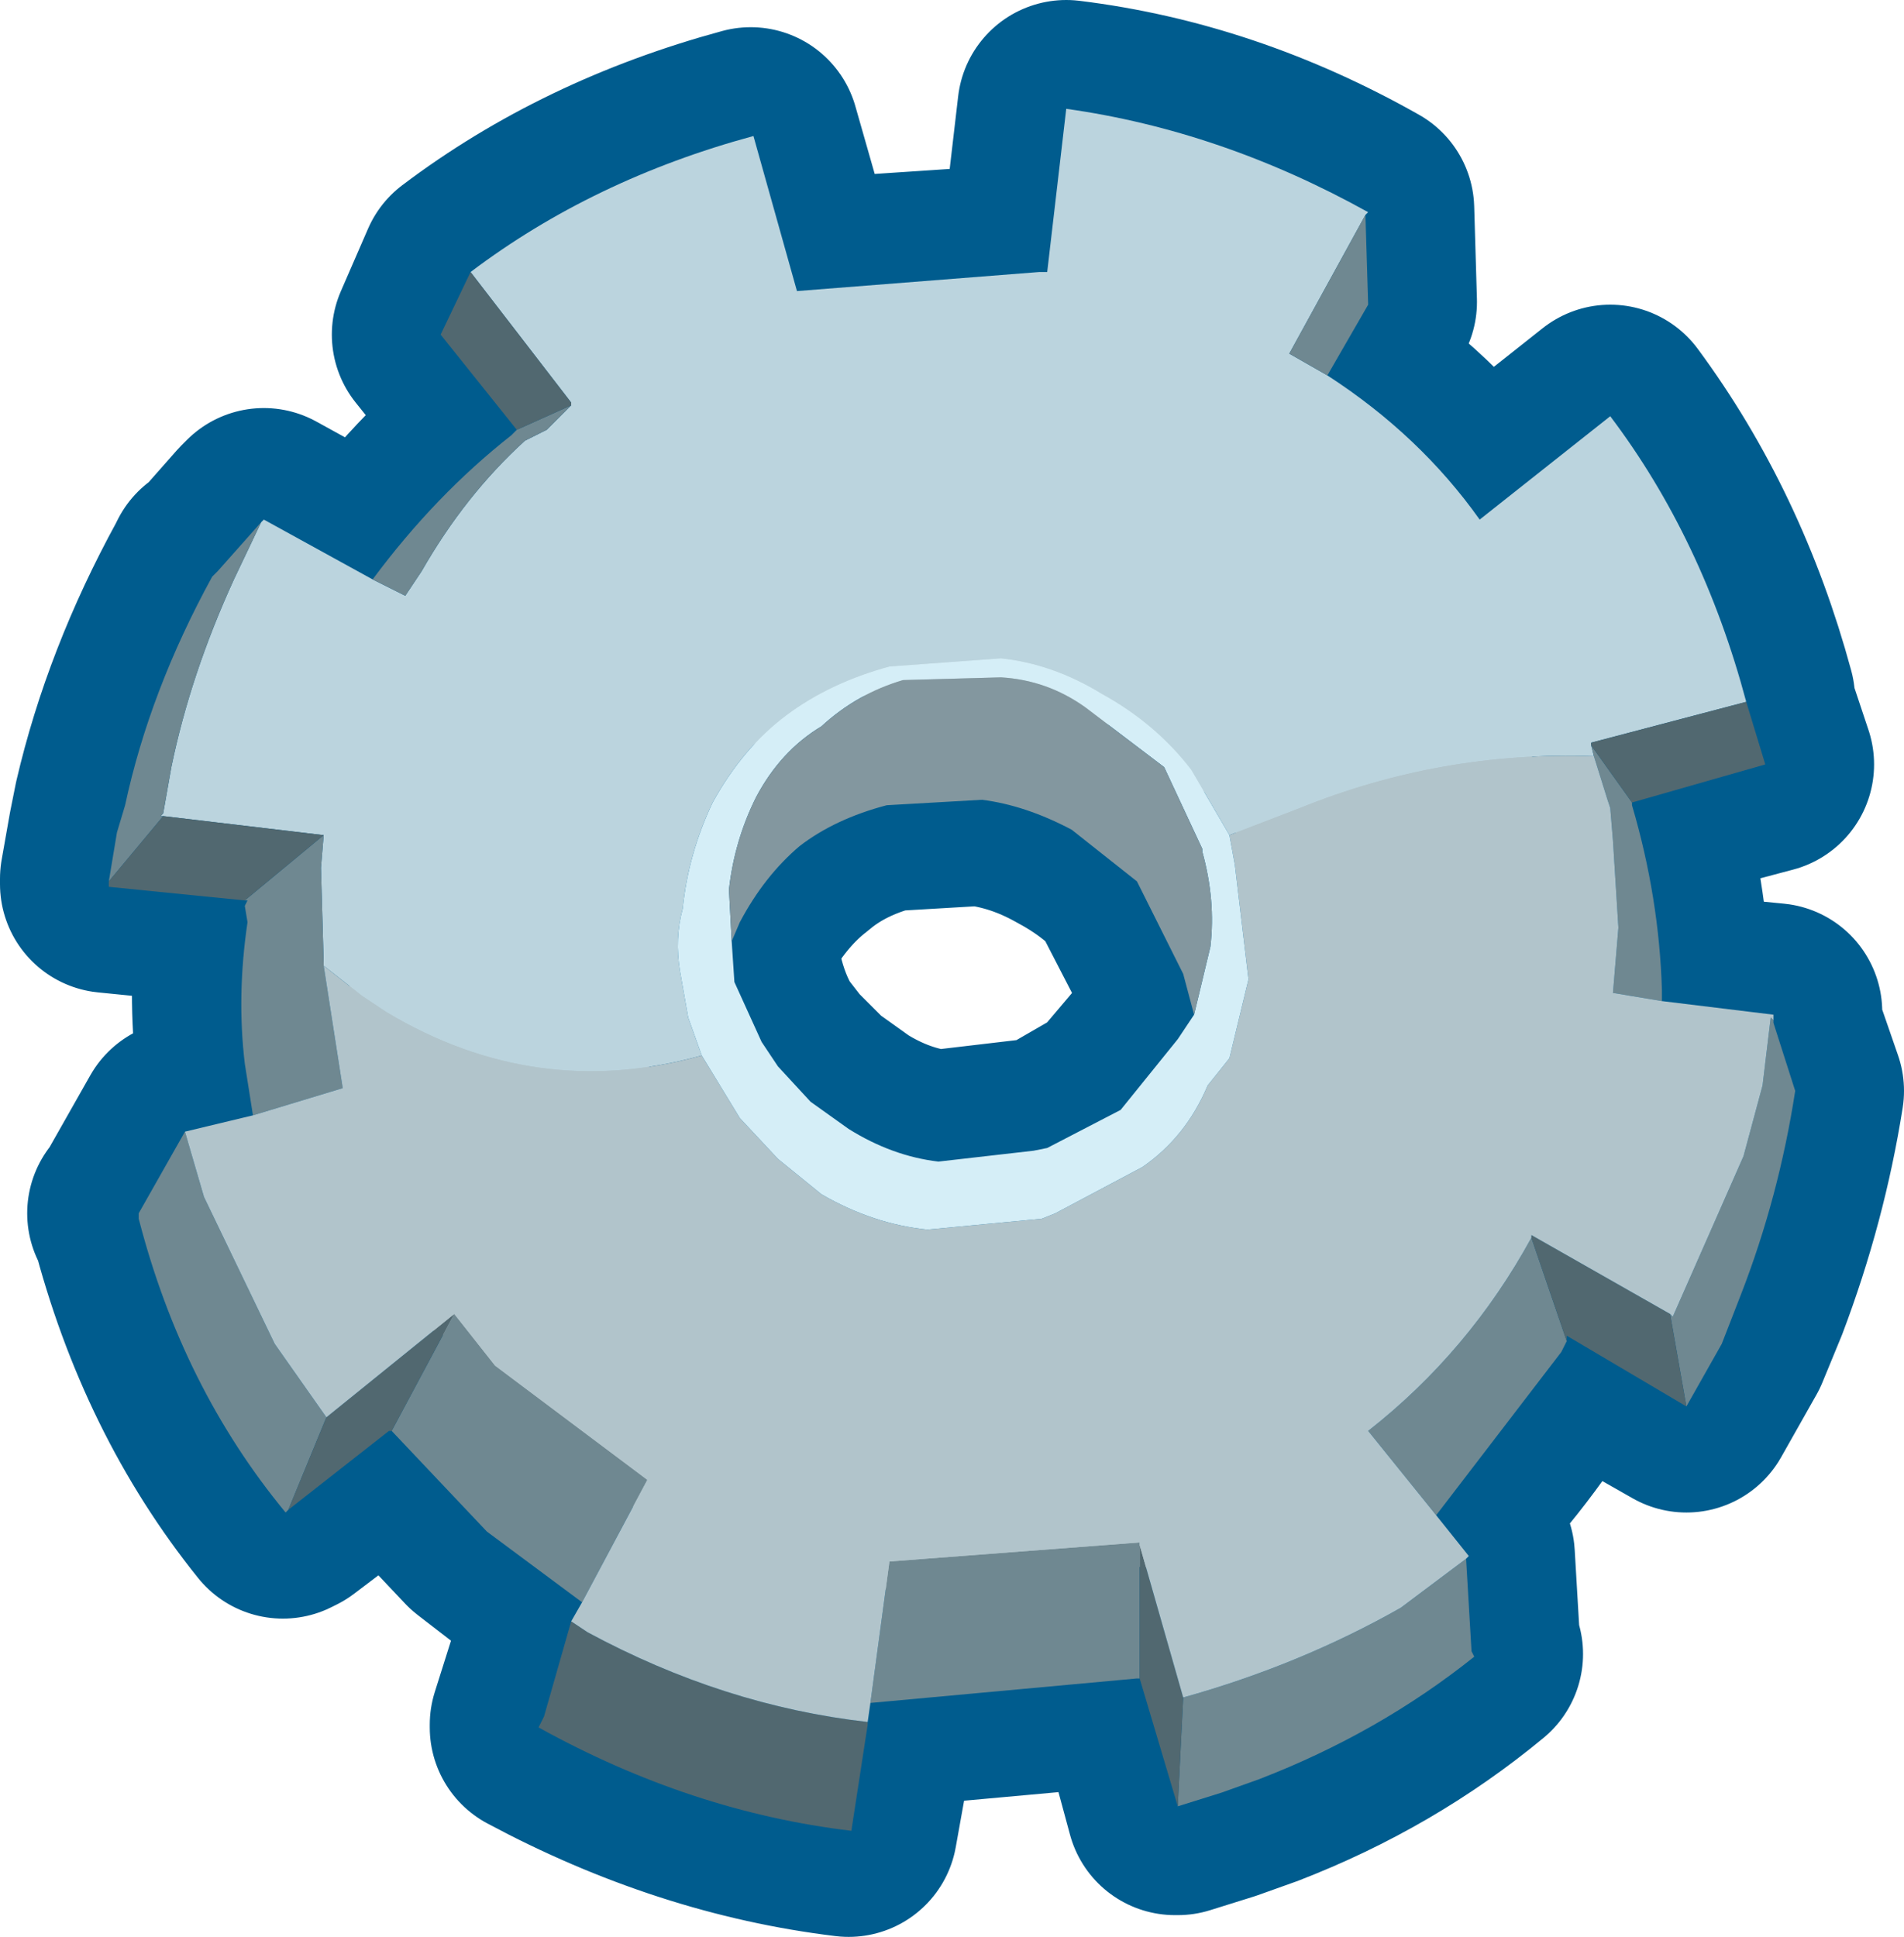 <?xml version="1.0" encoding="UTF-8" standalone="no"?>
<svg xmlns:xlink="http://www.w3.org/1999/xlink" height="35.6px" width="35.0px" xmlns="http://www.w3.org/2000/svg">
  <g transform="matrix(1.0, 0.0, 0.0, 1.0, -355.85, -63.8)">
    <path d="M360.7 73.3 L362.7 74.4 Q363.8 72.85 365.2 71.75 L365.35 71.7 363.95 69.95 364.45 68.8 Q366.7 67.1 369.65 66.3 L370.45 69.1 374.95 68.8 375.1 68.8 375.45 65.8 Q378.3 66.15 380.95 67.65 L381.0 69.35 380.25 70.65 Q381.95 71.75 383.05 73.3 L385.45 71.4 Q387.15 73.7 387.95 76.65 L387.9 76.65 388.3 77.85 385.85 78.5 385.85 78.55 Q386.35 80.3 386.4 81.95 L386.4 82.2 388.45 82.4 388.4 82.55 388.85 83.85 Q388.55 85.75 387.85 87.6 L387.5 88.45 386.85 89.6 384.65 88.35 384.65 88.45 384.5 88.6 Q383.5 90.3 382.2 91.6 L382.8 92.4 382.9 94.1 382.95 94.2 Q381.2 95.65 379.0 96.5 L378.3 96.75 377.5 97.0 377.45 97.0 376.8 94.6 376.75 94.6 371.8 95.05 371.8 95.45 371.45 97.4 Q368.55 97.05 365.75 95.55 L365.75 95.5 366.35 93.6 366.5 93.25 364.75 91.9 363.05 90.1 363.0 90.1 361.15 91.5 361.05 91.55 Q359.2 89.25 358.4 86.15 L358.35 86.1 358.4 86.05 359.25 84.55 360.5 84.25 360.35 83.35 Q360.2 82.05 360.35 80.7 L360.35 80.4 360.35 80.3 357.85 80.05 357.85 79.95 358.0 79.1 358.1 78.6 Q358.6 76.45 359.75 74.35 L359.8 74.25 359.85 74.25 360.6 73.4 360.7 73.3 M376.8 80.1 L376.75 79.95 Q376.25 79.4 375.5 79.0 374.7 78.55 373.85 78.45 L372.15 78.55 Q371.2 78.8 370.55 79.35 369.9 79.85 369.4 80.7 L369.25 81.1 369.35 81.8 Q369.5 82.45 369.8 82.95 L370.15 83.4 370.75 84.0 371.45 84.5 Q372.25 85.0 373.1 85.1 L374.8 84.9 375.1 84.9 376.4 84.15 377.5 82.85 377.8 82.45 377.6 81.65 376.8 80.1" fill="#b1c4cb" fill-rule="evenodd" stroke="none"/>
    <path d="M360.7 73.3 L362.7 74.4 Q363.8 72.85 365.2 71.75 L365.35 71.7 363.95 69.95 364.45 68.8 Q366.7 67.1 369.65 66.3 L370.45 69.1 374.95 68.8 375.1 68.8 375.45 65.8 Q378.3 66.15 380.95 67.65 L381.0 69.35 380.25 70.65 Q381.95 71.75 383.05 73.3 L385.45 71.4 Q387.15 73.7 387.95 76.65 L387.9 76.65 388.3 77.85 385.85 78.5 385.85 78.55 Q386.35 80.3 386.4 81.95 L386.4 82.2 388.45 82.4 388.4 82.55 388.85 83.85 Q388.55 85.75 387.85 87.6 L387.5 88.45 386.85 89.6 384.65 88.35 384.65 88.45 384.5 88.6 Q383.5 90.3 382.2 91.6 L382.8 92.4 382.9 94.1 382.95 94.2 Q381.2 95.65 379.0 96.5 L378.3 96.75 377.5 97.0 377.45 97.0 376.8 94.6 376.75 94.6 371.8 95.05 371.8 95.45 371.45 97.4 Q368.55 97.05 365.75 95.55 L365.75 95.5 366.35 93.6 366.5 93.25 364.75 91.9 363.05 90.1 363.0 90.1 361.15 91.5 361.05 91.55 Q359.2 89.25 358.4 86.15 L358.35 86.1 358.4 86.05 359.25 84.55 360.5 84.25 360.35 83.35 Q360.2 82.05 360.35 80.7 L360.35 80.4 360.35 80.3 357.85 80.05 357.85 79.95 358.0 79.1 358.1 78.6 Q358.6 76.45 359.75 74.35 L359.8 74.25 359.85 74.25 360.6 73.4 360.7 73.3 M376.8 80.1 L377.6 81.65 377.8 82.45 377.5 82.85 376.4 84.15 375.1 84.9 374.8 84.9 373.1 85.1 Q372.25 85.0 371.45 84.5 L370.75 84.0 370.15 83.4 369.8 82.95 Q369.5 82.45 369.35 81.8 L369.25 81.1 369.4 80.7 Q369.9 79.85 370.55 79.35 371.2 78.8 372.15 78.55 L373.85 78.45 Q374.7 78.55 375.5 79.0 376.25 79.4 376.75 79.95 L376.8 80.1" fill="none" stroke="#005c8e" stroke-linecap="round" stroke-linejoin="round" stroke-width="4.0"/>
    <path d="M360.65 73.4 L360.7 73.35 362.7 74.45 363.3 74.75 363.6 74.3 Q364.4 72.9 365.5 71.9 L365.9 71.7 366.35 71.25 366.35 71.2 364.5 68.8 Q366.75 67.1 369.7 66.3 L370.5 69.15 374.95 68.8 375.1 68.8 375.45 65.8 Q378.3 66.2 381.0 67.7 L380.95 67.75 379.55 70.3 379.9 70.5 380.25 70.7 Q381.95 71.8 383.05 73.35 L385.45 71.45 Q387.15 73.7 387.95 76.7 L385.1 77.45 385.1 77.5 385.15 77.7 Q382.35 77.6 379.75 78.65 L378.45 79.15 377.75 77.95 Q377.1 77.1 376.1 76.55 375.2 76.0 374.25 75.9 L372.2 76.05 Q371.1 76.35 370.3 76.95 369.5 77.55 368.95 78.55 368.5 79.5 368.4 80.5 368.25 81.05 368.35 81.65 L368.5 82.5 368.75 83.2 Q365.7 84.05 362.95 82.4 L362.5 82.1 361.8 81.55 361.8 81.5 361.75 79.75 361.8 79.15 358.85 78.8 358.8 78.8 358.85 78.75 359.0 77.9 Q359.35 76.2 360.15 74.45 L360.65 73.4" fill="#bbd4de" fill-rule="evenodd" stroke="none"/>
    <path d="M360.65 73.4 L360.15 74.45 Q359.35 76.2 359.0 77.9 L358.85 78.75 358.8 78.8 358.85 78.8 357.85 80.0 358.0 79.1 358.15 78.6 Q358.6 76.5 359.75 74.4 L359.85 74.3 360.65 73.4 M361.8 79.15 L361.75 79.75 361.8 81.5 361.8 81.55 362.15 83.8 360.5 84.3 360.35 83.35 Q360.2 82.1 360.4 80.75 L360.35 80.45 360.4 80.35 360.35 80.35 361.8 79.15 M385.15 77.7 L385.1 77.5 385.85 78.55 385.85 78.6 Q386.35 80.3 386.4 82.0 L386.4 82.2 385.5 82.05 385.6 80.85 385.5 79.25 385.45 78.65 385.4 78.5 385.15 77.7 M380.25 70.7 L379.9 70.5 379.55 70.3 380.95 67.75 381.0 69.4 380.25 70.7 M366.35 71.25 L365.9 71.7 365.5 71.9 Q364.4 72.9 363.6 74.3 L363.3 74.75 362.7 74.45 Q363.85 72.9 365.25 71.8 L365.35 71.7 366.35 71.25 M361.15 91.55 L361.1 91.6 Q359.2 89.3 358.4 86.2 L358.4 86.1 359.25 84.6 359.6 85.8 360.9 88.5 361.85 89.85 361.15 91.55 M364.2 87.95 L364.95 88.9 367.75 91.0 366.55 93.25 364.8 91.95 363.05 90.1 364.2 87.95 M371.85 95.1 L372.2 92.5 376.8 92.15 376.8 92.2 376.8 94.65 376.75 94.65 371.85 95.1 M377.6 95.0 Q379.75 94.4 381.6 93.35 L382.0 93.05 382.8 92.45 382.9 94.15 382.95 94.25 Q381.2 95.65 379.0 96.5 L378.3 96.75 377.5 97.0 377.6 95.0 M382.25 91.65 L381.0 90.1 Q382.85 88.65 384.0 86.55 L384.65 88.45 384.55 88.65 382.25 91.65 M386.55 87.95 L386.6 88.0 387.9 85.05 388.25 83.75 388.4 82.5 388.45 82.55 388.45 82.6 388.85 83.85 Q388.55 85.8 387.85 87.6 L387.5 88.5 386.85 89.65 386.55 87.95" fill="#6f8891" fill-rule="evenodd" stroke="none"/>
    <path d="M358.85 78.8 L361.8 79.15 360.35 80.35 357.85 80.1 357.85 80.0 358.85 78.8 M385.1 77.5 L385.1 77.45 387.95 76.7 388.3 77.85 385.85 78.55 385.1 77.5 M364.5 68.8 L366.35 71.2 366.35 71.25 365.35 71.7 363.95 69.95 364.5 68.8 M363.05 90.1 L363.0 90.1 361.15 91.55 361.85 89.85 364.2 87.95 363.05 90.1 M366.35 93.6 L366.65 93.8 Q369.15 95.15 371.8 95.45 L371.8 95.5 371.5 97.45 Q368.55 97.1 365.75 95.55 L365.85 95.35 366.35 93.6 M376.8 92.2 L377.6 95.0 377.5 97.0 376.8 94.65 376.8 92.2 M384.0 86.55 L384.0 86.5 386.55 87.95 386.85 89.65 384.65 88.35 384.65 88.45 384.0 86.55" fill="#516870" fill-rule="evenodd" stroke="none"/>
    <path d="M361.8 81.55 L362.5 82.1 362.95 82.4 Q365.7 84.05 368.75 83.2 L369.45 84.35 370.15 85.1 370.95 85.75 Q371.9 86.3 372.9 86.4 L375.0 86.2 375.25 86.1 376.85 85.25 Q377.65 84.7 378.05 83.75 L378.45 83.25 378.8 81.8 378.55 79.7 378.45 79.15 379.75 78.65 Q382.35 77.6 385.15 77.7 L385.4 78.5 385.45 78.65 385.5 79.25 385.6 80.85 385.5 82.05 386.4 82.2 388.45 82.45 388.45 82.55 388.4 82.5 388.25 83.75 387.9 85.05 386.6 88.0 386.55 87.95 384.0 86.5 384.0 86.55 Q382.85 88.65 381.0 90.1 L382.25 91.65 382.85 92.4 382.8 92.45 382.0 93.05 381.6 93.35 Q379.75 94.4 377.6 95.0 L376.8 92.2 376.8 92.15 372.2 92.5 371.85 95.1 371.8 95.45 Q369.15 95.15 366.65 93.8 L366.35 93.6 366.55 93.25 367.75 91.0 364.95 88.9 364.2 87.95 361.85 89.85 360.9 88.5 359.6 85.8 359.25 84.6 360.5 84.3 362.15 83.8 361.8 81.55" fill="#b1c4cb" fill-rule="evenodd" stroke="none"/>
    <path d="M368.75 83.2 L368.5 82.5 368.35 81.65 Q368.25 81.05 368.4 80.5 368.5 79.5 368.95 78.55 369.5 77.55 370.3 76.95 371.1 76.35 372.2 76.05 L374.25 75.9 Q375.2 76.0 376.1 76.55 377.1 77.1 377.75 77.95 L378.45 79.15 378.55 79.7 378.8 81.8 378.45 83.25 378.05 83.75 Q377.65 84.7 376.85 85.25 L375.25 86.1 375.0 86.2 372.9 86.4 Q371.9 86.3 370.95 85.75 L370.15 85.1 369.45 84.35 368.75 83.2 M377.8 82.45 L378.1 81.2 Q378.2 80.35 377.95 79.45 L377.95 79.4 377.25 77.9 375.8 76.8 Q375.1 76.3 374.25 76.25 L372.45 76.3 Q371.6 76.55 370.95 77.15 370.2 77.6 369.75 78.45 369.35 79.25 369.25 80.15 L369.3 81.1 369.35 81.85 369.85 82.95 370.15 83.4 370.75 84.05 371.45 84.55 Q372.25 85.05 373.1 85.15 L374.85 84.95 375.1 84.9 376.45 84.2 377.5 82.9 377.8 82.45" fill="#d5eef7" fill-rule="evenodd" stroke="none"/>
    <path d="M377.8 82.45 L377.6 81.7 376.8 80.1 376.75 80.0 375.55 79.05 Q374.7 78.6 373.9 78.5 L372.15 78.6 Q371.2 78.85 370.55 79.35 369.9 79.9 369.45 80.75 L369.3 81.1 369.25 80.15 Q369.35 79.25 369.75 78.45 370.2 77.6 370.95 77.15 371.6 76.55 372.45 76.3 L374.25 76.25 Q375.1 76.3 375.8 76.8 L377.25 77.9 377.95 79.4 377.95 79.45 Q378.2 80.35 378.1 81.2 L377.8 82.45" fill="#83979f" fill-rule="evenodd" stroke="none"/>
  </g>
</svg>
